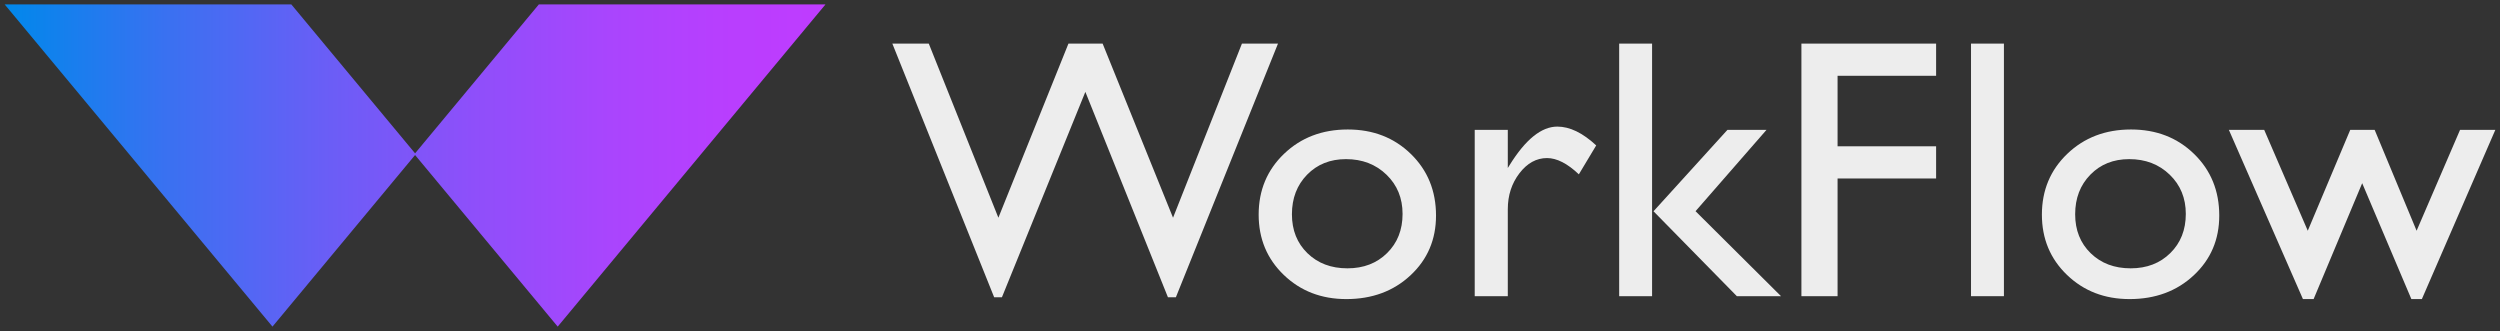 <?xml version="1.0" encoding="utf-8"?>
<!-- Generator: Adobe Illustrator 27.4.1, SVG Export Plug-In . SVG Version: 6.00 Build 0)  -->
<svg version="1.1" id="Layer_1" xmlns="http://www.w3.org/2000/svg" xmlns:xlink="http://www.w3.org/1999/xlink" x="0px" y="0px"
	 viewBox="0 0 1870.31 247.65" style="enable-background:new 0 0 1870.31 247.65;" xml:space="preserve">
<rect x="0" y="0" width="1870.31" height="247.65" fill="#333333" stroke="none"/>
<style type="text/css">
	.st0{fill:url(#SVGID_1_);}
	.st1{opacity:0.91;}
	.st2{fill:#FFFFFF;}
</style>
<g>
	
		<linearGradient id="SVGID_1_" gradientUnits="userSpaceOnUse" x1="3.49" y1="126.175" x2="617.57" y2="126.175" gradientTransform="matrix(1 0 0 -1 0 250)">
		<stop  offset="0" style="stop-color:#0088EB"/>
		<stop  offset="0.196" style="stop-color:#3971F1"/>
		<stop  offset="0.388" style="stop-color:#695EF6"/>
		<stop  offset="0.57" style="stop-color:#8E4FFA"/>
		<stop  offset="0.737" style="stop-color:#A945FD"/>
		<stop  offset="0.886" style="stop-color:#B93EFE"/>
		<stop  offset="1" style="stop-color:#BF3CFF"/>
	</linearGradient>
	<polygon class="st0" points="203.84,244.35 310.53,115.98 417.23,244.35 509.82,132.94 617.57,3.3 403.12,3.3 310.53,114.71 
		217.94,3.3 3.49,3.3 111.24,132.94 	"/>
	<g class="st1">
		<path class="st2" d="M929.12,32.62h26.98l-76.4,189.77h-5.94L811.98,68.73l-62.42,153.66h-5.81L667.58,32.62h27.26l52.07,130.26
			l52.42-130.26h25.57l52.67,130.26L929.12,32.62z"/>
		<path class="st2" d="M1008.31,96.87c18.94,0,34.67,6.11,47.21,18.33c12.53,12.22,18.8,27.57,18.8,46.06
			c0,17.95-6.36,32.85-19.07,44.7c-12.72,11.86-28.72,17.79-48.02,17.79c-18.67,0-34.27-6.02-46.8-18.06
			c-12.53-12.04-18.8-27.07-18.8-45.11c0-18.21,6.33-33.39,19-45.52C973.3,102.93,989.19,96.87,1008.31,96.87z M1006.96,119.05
			c-11.81,0-21.51,3.88-29.08,11.63c-7.57,7.76-11.36,17.63-11.36,29.62c0,11.9,3.88,21.62,11.63,29.15s17.72,11.29,29.89,11.29
			c12.08,0,21.98-3.81,29.69-11.43s11.56-17.38,11.56-29.28c0-11.81-4.01-21.6-12.04-29.35
			C1029.23,122.93,1019.13,119.05,1006.96,119.05z"/>
		<path class="st2" d="M1128.02,97.14v28.54l1.35-2.16c11.9-19.21,23.81-28.81,35.71-28.81c9.29,0,18.98,4.69,29.08,14.07
			l-12.98,21.64c-8.57-8.12-16.5-12.17-23.81-12.17c-7.94,0-14.81,3.79-20.63,11.36c-5.81,7.57-8.72,16.55-8.72,26.92v65.06h-24.75
			V97.14H1128.02z"/>
		<path class="st2" d="M1211.34,32.62h24.62v188.96h-24.62V32.62z M1292.35,97.14h29.23l-53.1,60.86l63.92,63.57h-33.03
			l-62.34-63.51L1292.35,97.14z"/>
		<path class="st2" d="M1347.68,32.62h100.77V56.7h-73.72v52.75h73.72v24.08h-73.72v88.06h-27.05V32.62z"/>
		<path class="st2" d="M1474.56,32.62h24.62v188.96h-24.62V32.62z"/>
		<path class="st2" d="M1594.27,96.87c18.94,0,34.67,6.11,47.21,18.33c12.53,12.22,18.8,27.57,18.8,46.06
			c0,17.95-6.36,32.85-19.07,44.7c-12.71,11.86-28.72,17.79-48.02,17.79c-18.67,0-34.27-6.02-46.8-18.06
			c-12.54-12.04-18.8-27.07-18.8-45.11c0-18.21,6.34-33.39,19.01-45.52C1559.26,102.93,1575.15,96.87,1594.27,96.87z
			 M1592.92,119.05c-11.82,0-21.51,3.88-29.08,11.63c-7.58,7.76-11.36,17.63-11.36,29.62c0,11.9,3.88,21.62,11.63,29.15
			s17.72,11.29,29.89,11.29c12.08,0,21.98-3.81,29.69-11.43s11.56-17.38,11.56-29.28c0-11.81-4.01-21.6-12.04-29.35
			C1615.19,122.93,1605.09,119.05,1592.92,119.05z"/>
		<path class="st2" d="M1840.43,97.14h26.4l-54.97,126.61H1804l-36.79-86.7l-36.34,86.7h-7.99l-55.42-126.61h26.44l32.6,75.48
			l31.78-75.48h18.25l31.39,75.48L1840.43,97.14z"/>
	</g>
</g>
</svg>

